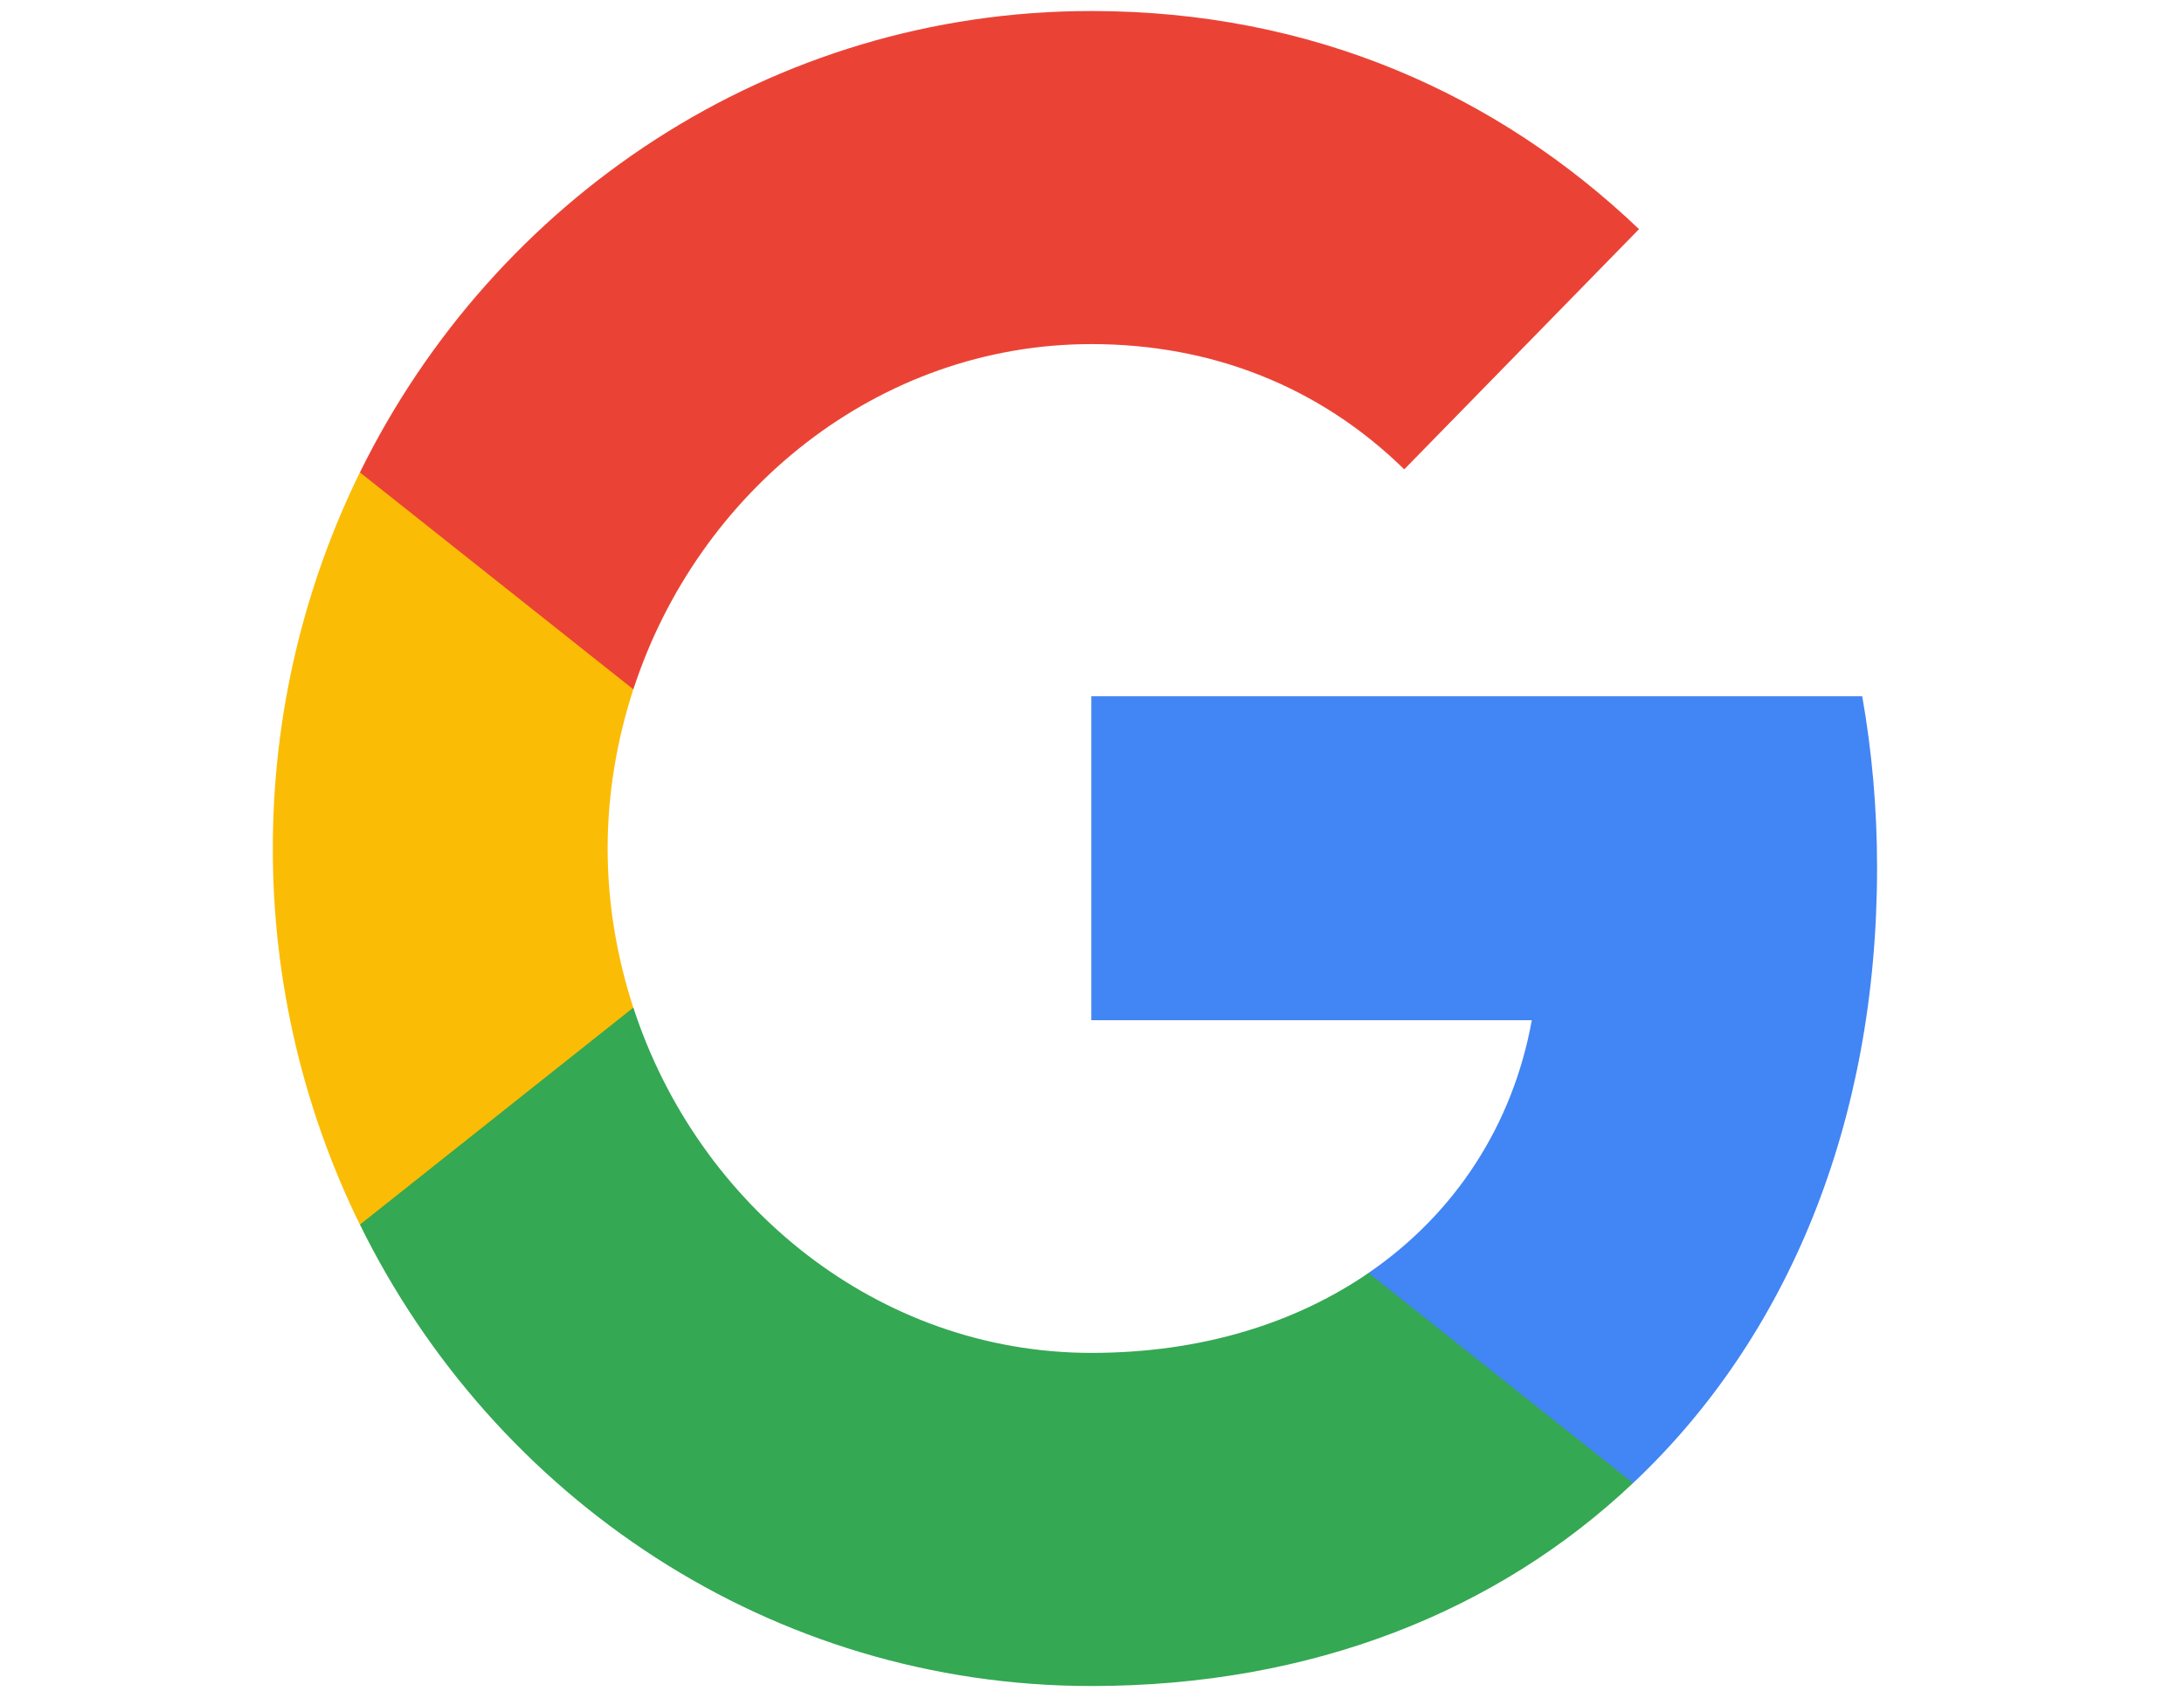 <svg width="45" height="35" viewBox="0 0 45 35" fill="none" xmlns="http://www.w3.org/2000/svg">
<path fill-rule="evenodd" clip-rule="evenodd" d="M38.676 17.878C38.676 16.654 38.569 15.477 38.37 14.348H22.486V21.024H31.562C31.172 23.181 29.983 25.009 28.197 26.233V30.563H33.648C36.837 27.559 38.676 23.134 38.676 17.878Z" fill="#4285F4"/>
<path fill-rule="evenodd" clip-rule="evenodd" d="M22.487 34.745C27.04 34.745 30.858 33.199 33.648 30.563L28.198 26.233C26.688 27.268 24.756 27.88 22.487 27.88C18.094 27.88 14.377 24.844 13.05 20.765H7.416V25.236C10.191 30.877 15.894 34.745 22.487 34.745Z" fill="#34A853"/>
<path fill-rule="evenodd" clip-rule="evenodd" d="M13.049 20.765C12.712 19.73 12.52 18.624 12.52 17.486C12.52 16.349 12.712 15.243 13.049 14.207V9.735H7.415C6.273 12.065 5.621 14.701 5.621 17.486C5.621 20.271 6.273 22.907 7.415 25.237L13.049 20.765Z" fill="#FBBC05"/>
<path fill-rule="evenodd" clip-rule="evenodd" d="M22.487 7.091C24.963 7.091 27.186 7.962 28.934 9.672L33.771 4.722C30.85 1.937 27.033 0.227 22.487 0.227C15.894 0.227 10.191 4.094 7.416 9.735L13.05 14.206C14.377 10.127 18.094 7.091 22.487 7.091Z" fill="#EA4335"/>
</svg>
